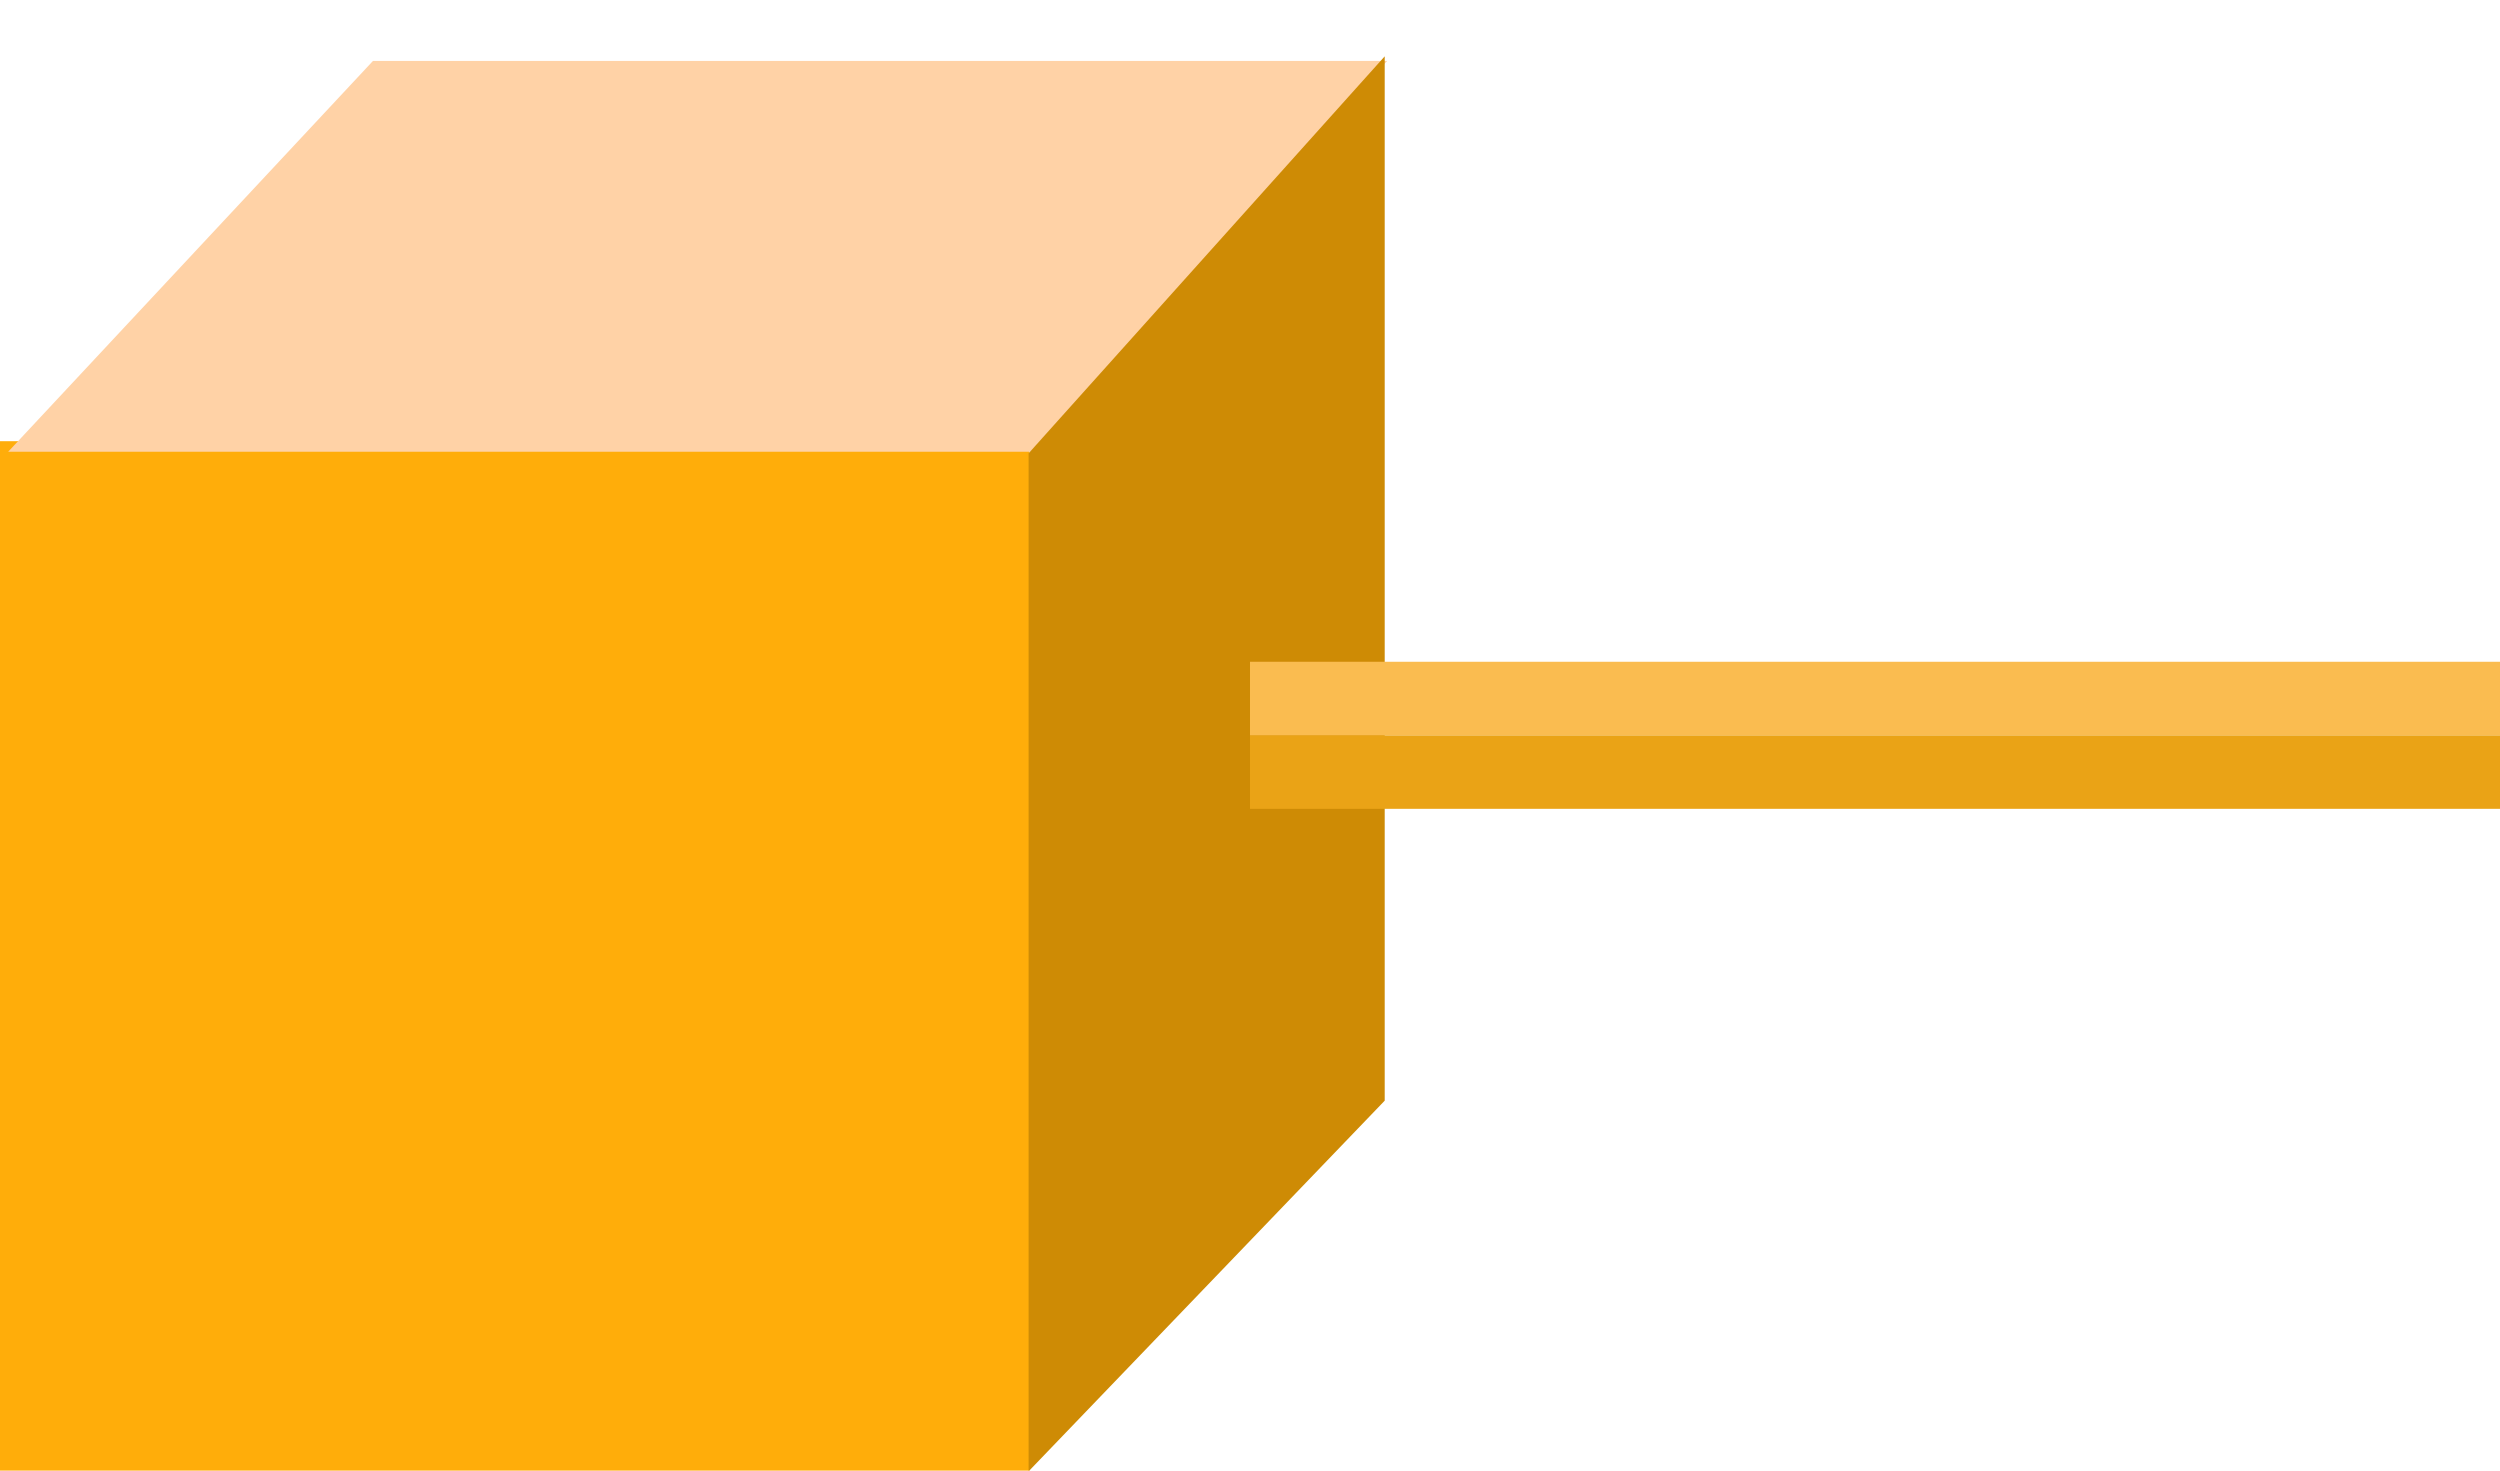 <?xml version="1.0" encoding="UTF-8"?>
<svg width="34px" height="20px" viewBox="0 0 34 20" version="1.1" xmlns="http://www.w3.org/2000/svg" xmlns:xlink="http://www.w3.org/1999/xlink">
    <!-- Generator: Sketch 52 (66869) - http://www.bohemiancoding.com/sketch -->
    <title>Sensor</title>
    <desc>Created with Sketch.</desc>
    <g id="AHU-Illustration" stroke="none" stroke-width="1" fill="none" fill-rule="evenodd">
        <g id="Components" transform="translate(-1025, -273)">
            <g id="Sensor" transform="translate(1025, 273)">
                <g id="Group-19">
                    <g id="Group-18">
                        <rect id="Rectangle" fill="#FFAD0A" x="0" y="6" width="14" height="14"></rect>
                        <polygon id="Path-17" fill="#FFD2A6" points="0.111 6.144 5.072 0.829 18.865 0.829 14.014 6.144"></polygon>
                        <polygon id="Path-18" fill="#CE8B05" points="18.832 0.766 18.832 14.969 13.989 20.01 13.989 6.165"></polygon>
                    </g>
                    <g id="Group-17" transform="translate(17, 9)">
                        <rect id="Rectangle" fill="#EAA316" x="0" y="1" width="17" height="1"></rect>
                        <rect id="Rectangle-Copy-2" fill="#FABC50" x="0" y="0" width="17" height="1"></rect>
                    </g>
                </g>
            </g>
        </g>
    </g>
</svg>